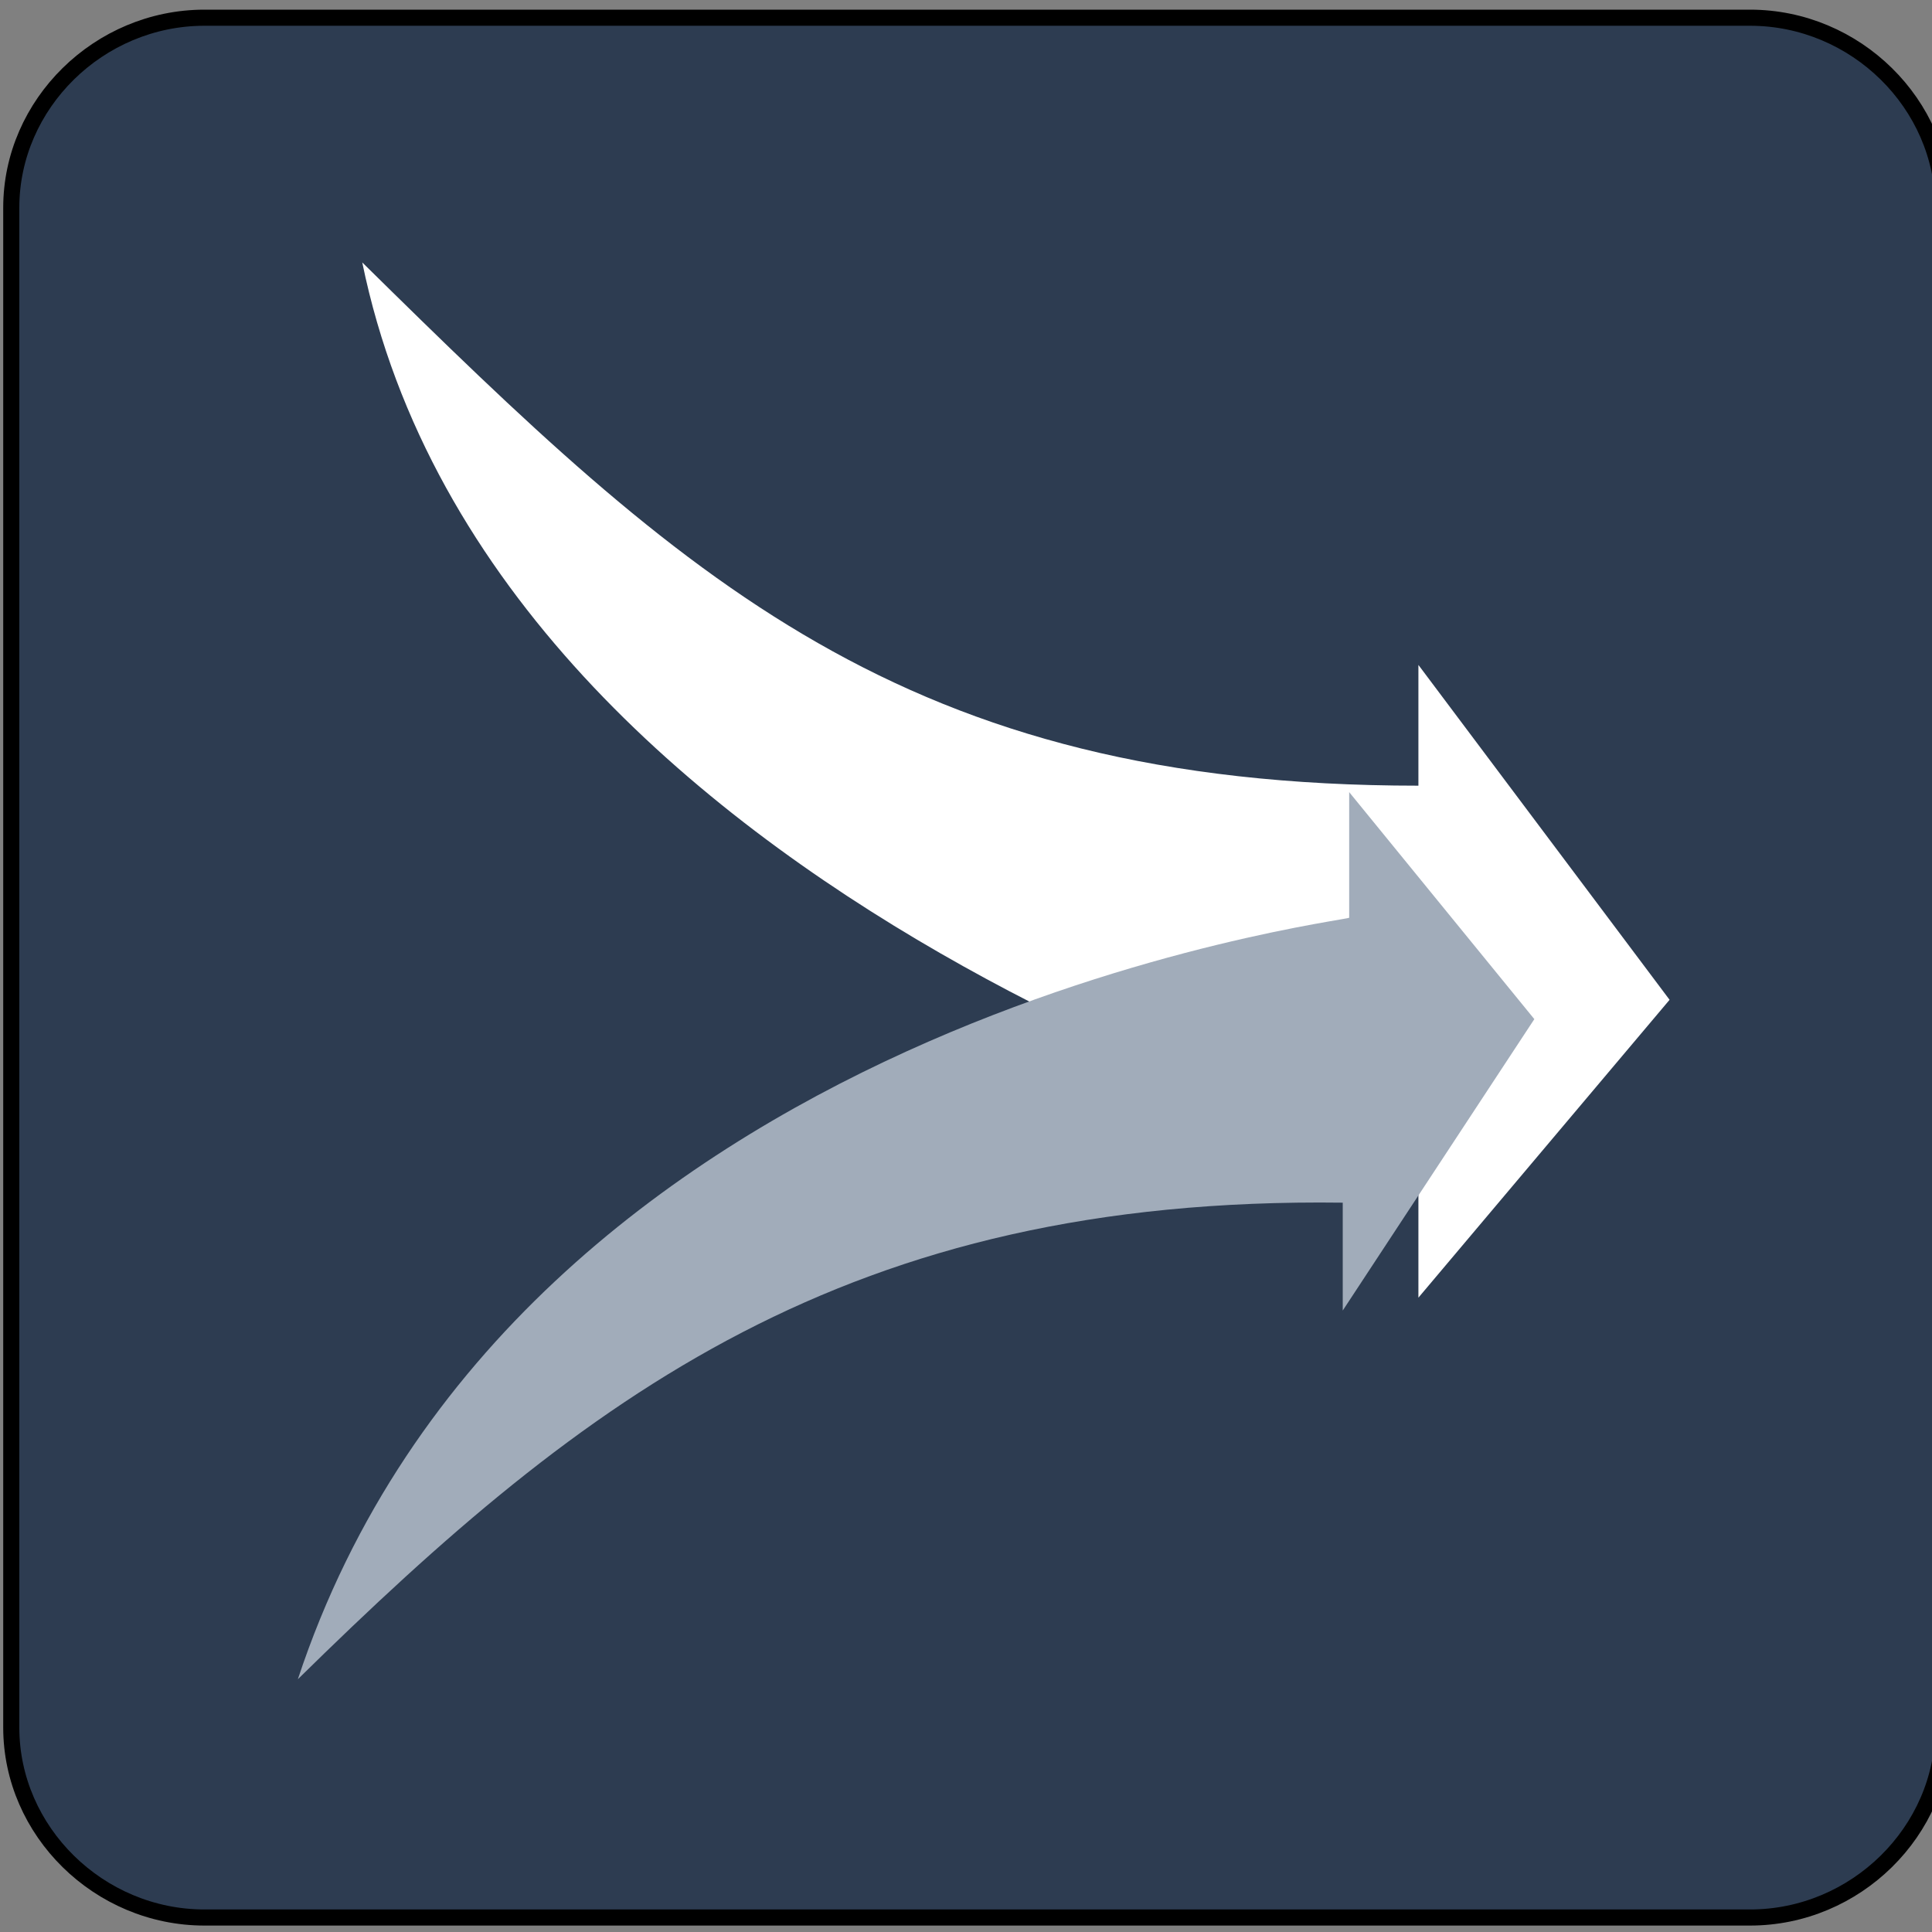 <svg width="120" height="120" xmlns="http://www.w3.org/2000/svg" xmlns:svg="http://www.w3.org/2000/svg">
 <rect width="100%" height="100%" fill="#808080" stroke="none"/>
 <g>
  <title>Layer 1</title>
  <g stroke="null" id="svg_1">
   <g stroke="null" id="svg_2">
    <path stroke="null" fill="#2D3C51" d="m120.7,107.3c0,6.446 -5.444,11.8 -12,11.8l-96,0c-6.556,0 -12,-5.354 -12,-11.8l0,-94.4c0,-6.446 5.444,-11.8 12,-11.8l96,0c6.556,0 12,5.354 12,11.8l0,94.4z" id="svg_3"/>
   </g>
  </g>
  <path fill="#FFFFFF" d="m22.5,16.3c20,19.7 33.6,32.5 65.6,32.5l0,-7.5l15.6,20.8l-15.6,18.5l0,-8.7c0,-0.1 -57.3,-15.2 -65.6,-55.6l0,0z" id="svg_10"/>
  <path fill="#A1ACBA" d="m18.5,104.3c17.9,-17.6 34.1,-30 64.9,-29.6l0,6.7l11.9,-18.1l-11.5,-14.1l0,7.8c0.1,0.2 -51.7,6.2 -65.3,47.3z" id="svg_11"/>
 </g>
</svg>